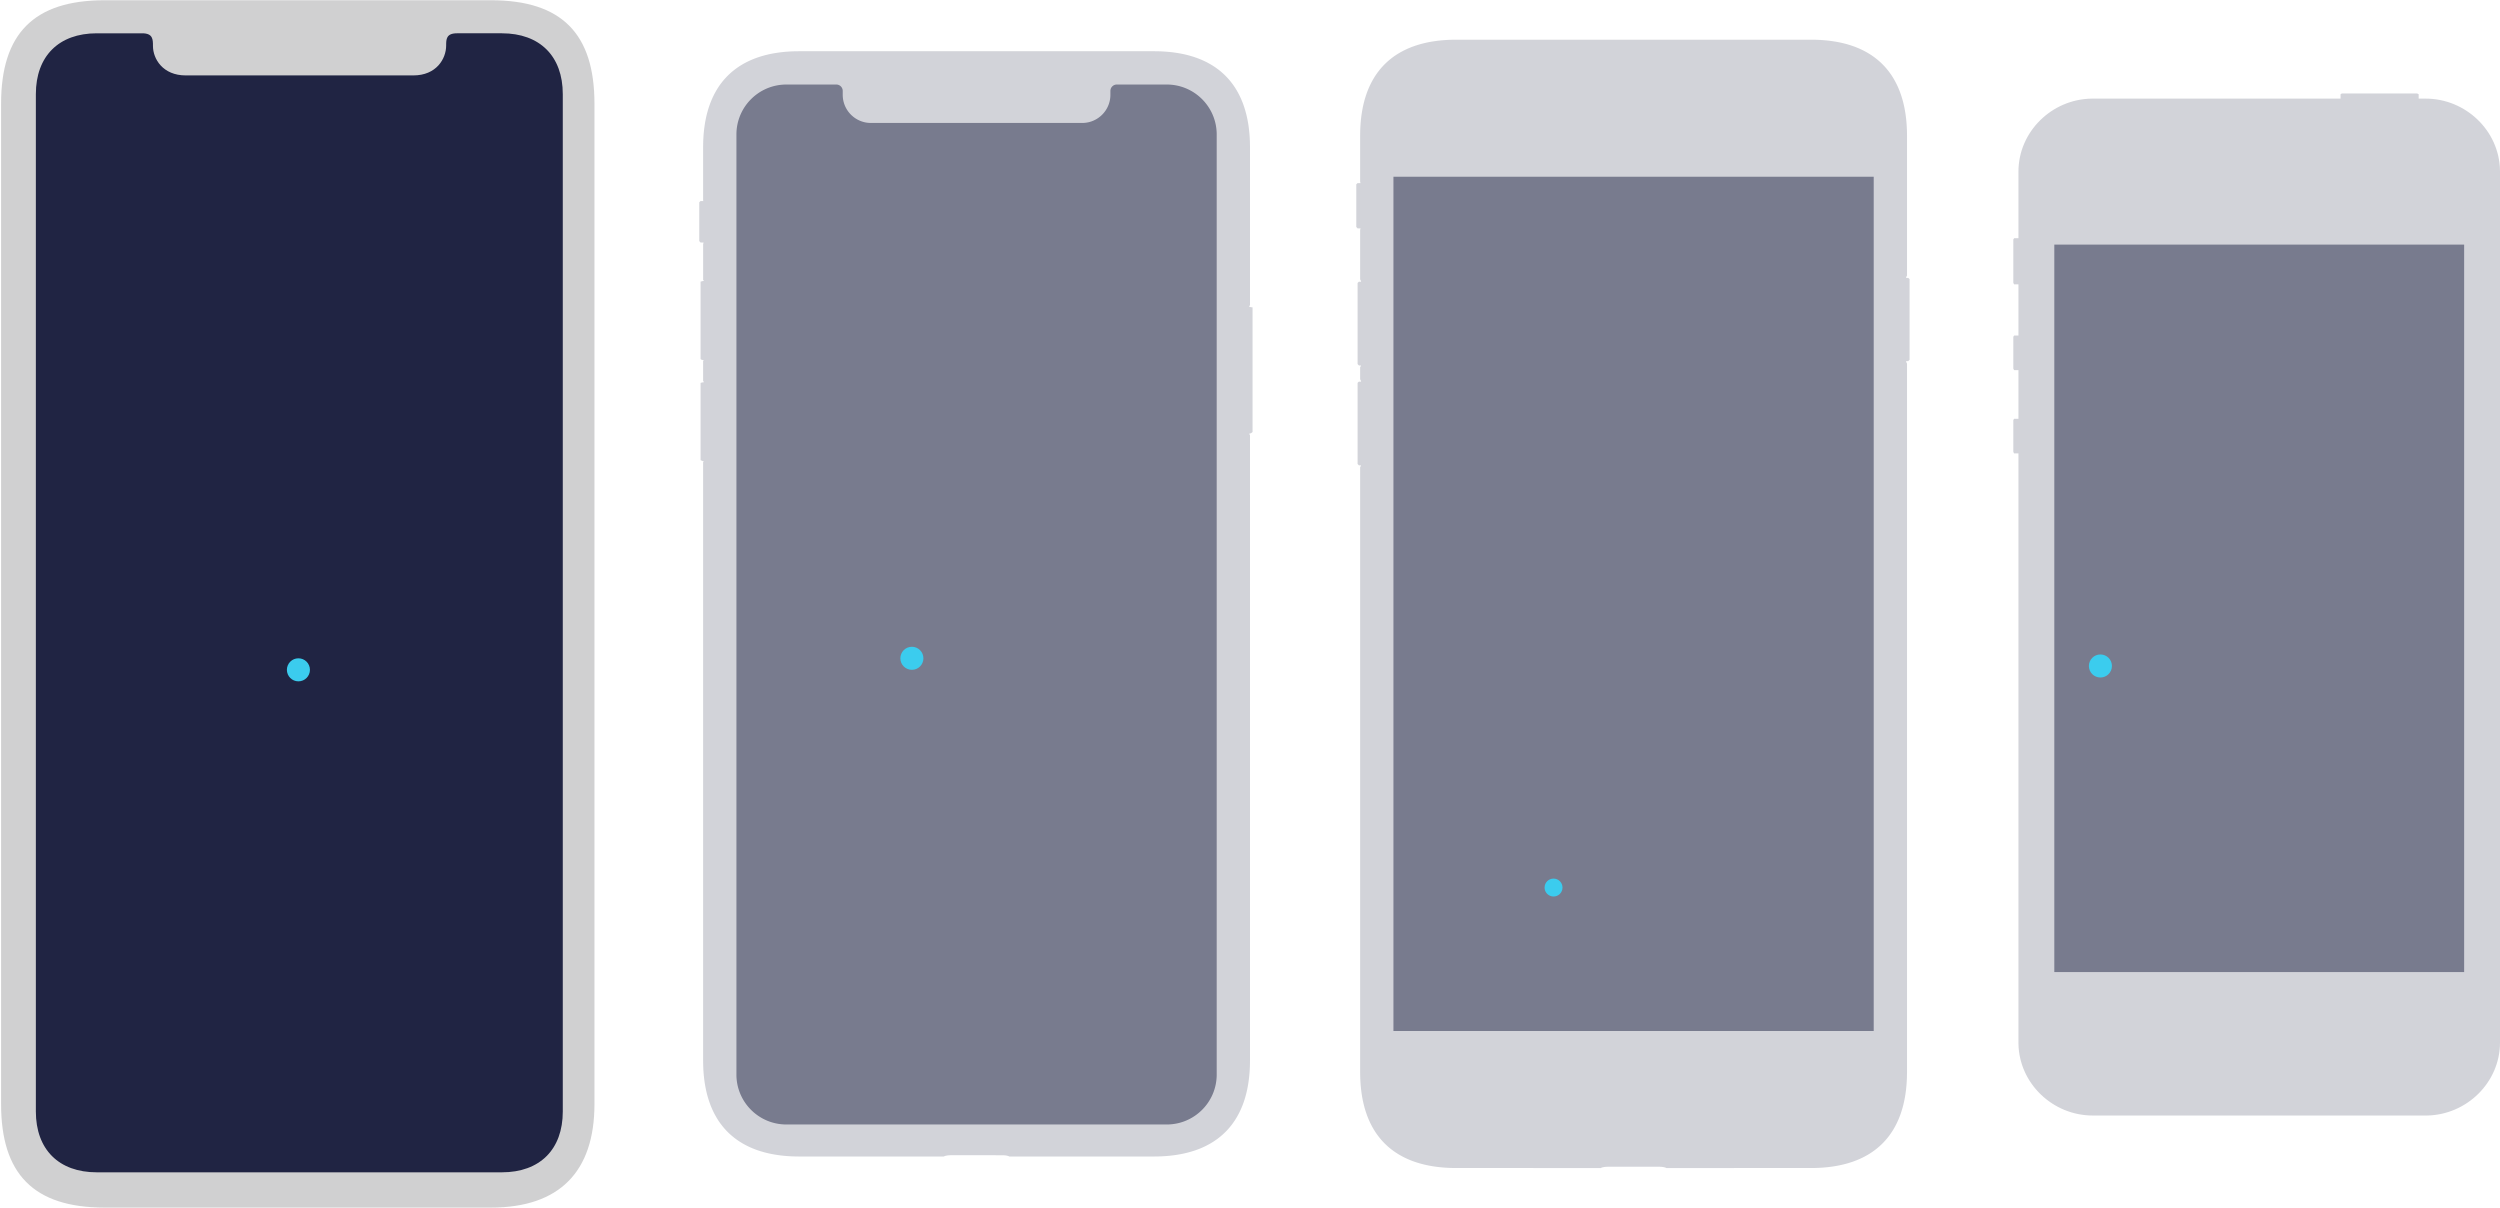 <svg viewBox="0 0 1952 943" xmlns="http://www.w3.org/2000/svg" xmlns:xlink="http://www.w3.org/1999/xlink" class="u-max-full-width">
    <defs>
        <path d="M348.361 35.5c0 10.52-7.755 23.385-25.6 23.385H145.028c-17.844 0-25.6-12.864-25.6-23.02 0-5.062 0-9.865-8.411-9.865H75.542C45.896 26 28 43.88 28 73.5v794.346c0 29.62 17.896 47.5 47.542 47.5h316.339c29.646 0 47.542-17.88 47.542-47.5V73.5c0-29.62-17.896-47.5-47.542-47.5h-35.108c-8.412 0-8.412 4.803-8.412 9.5z" id="a"/>
    </defs>
    <g fill="none" fill-rule="evenodd">
        <g transform="translate(546 40)">
            <path d="M354.966 0C403.887 0 430 26.093 430 75.006v123.25c-.246.261-.463.709-.63 1.286l.616.144c1.738.382 2.014.246 2.014.246v97.326l-.06.08c-.208.254-.958 1.032-2.524 1.268.16.505.36.9.584 1.138v488.25C430 836.896 403.89 863 354.966 863H242.13c-1.046-.556-2.936-.943-5.13-.994L196.5 862c-2.405 0-4.506.402-5.63 1H78.034C29.11 863 3 836.902 3 788V320.859c.189-.114.36-.3.505-.566l-.52-.18c-.905-.323-1.536-.588-1.894-.797L1 319.261v-60.327c.943-.241 1.826-.42 2.648-.534l.02.027c-.172-.452-.403-.703-.667-.828v-15.74c.189-.115.36-.302.506-.57-1.449-.267-2.274-.588-2.476-.96l-.031-.07v-60.327a20.343 20.343 0 012.261-.584l.348-.063c-.164-.363-.373-.575-.608-.686v-28.058c.133-.286.241-.694.331-1.192l-2.334-.002L0 148.258v-30.326L.934 117h2.244a3.9 3.9 0 00-.177-.493L3 75.006C3 26.093 29.113 0 78.034 0h276.932z" fill="#202443" opacity=".201"/>
            <path d="M107 26a5 5 0 015 5v3c0 12.15 9.85 22 22 22h165c12.15 0 22-9.85 22-22v-3a5 5 0 015-5h39c21.54 0 39 17.46 39 39v734c0 21.54-17.46 39-39 39H68c-21.54 0-39-17.46-39-39V65c0-21.54 17.46-39 39-39h39z" fill="#202443" opacity=".497"/>
            <circle fill="#3BCCEE" cx="166" cy="474" r="9"/>
        </g>
        <path d="M81.662.193C26.256.193.848 26.462.848 81.006v781.067c0 54.544 25.408 80.812 80.814 80.812h301.68c53.599 0 80.814-28.12 80.814-80.812V81.006c0-54.544-25.41-80.813-80.814-80.813H81.662z" fill="#131415" opacity=".198"/>
        <mask id="b" fill="#fff">
            <use xlink:href="#a"/>
        </mask>
        <use fill="#202443" opacity=".497" xlink:href="#a"/>
        <circle fill="#3BCCEE" mask="url(#b)" cx="233" cy="523" r="9"/>
        <g transform="translate(1059 31)">
            <path d="M354.966 0C403.887 0 430 26.093 430 75.006v109.25c-.308.326-.57.945-.747 1.744h1.7l1.047.927v62.984l-1.118 1.083-1.63.006c.179.8.44 1.417.748 1.744v553.25c0 48.902-26.11 75.007-75.034 75.007H242.131c-1.046-.557-2.936-.944-5.131-.995L196.5 880c-2.407 0-4.508.402-5.632 1H78.034C29.11 881 3 854.897 3 805.995v-472.25c.26-.277.489-.764.66-1.393l-1.631-.004L1 331.258v-63.326l.963-.932h1.784c-.178-.799-.439-1.416-.746-1.743v-9.513c.26-.277.488-.764.66-1.393l-1.632-.004L1 253.258v-63.326l.963-.932h1.784c-.178-.799-.439-1.416-.746-1.743v-38.86a7.36 7.36 0 00.32-1.044l-2.292-.006L0 146.258v-33.326L.963 112h2.304c-.084-.43-.173-.82-.266-1.137L3 75.006C3 26.093 29.113 0 78.034 0h276.932z" fill="#202443" opacity=".201"/>
            <path fill="#202443" opacity=".497" d="M29 107h375v667H29z"/>
            <circle fill="#3BCCEE" cx="154" cy="662" r="7"/>
        </g>
        <g transform="translate(1572 73)">
            <path d="M315.329 0l1.165.595L316.5 4h5.494c31.169 0 57.475 25.013 57.998 56.06l.008.943v679.994c0 31.17-25.995 56.492-57.063 57.003H62.006c-31.169 0-57.475-25.013-57.998-56.06L4 740.997V280.998l-3.405-.004L0 279.829v-24.832L.595 254H4v-38.002l-3.405-.004L0 214.829v-24.832L.595 189H4v-40.002l-3.405-.004L0 147.829v-33.832L.595 113H4V61.003C4 29.833 29.995 4.51 61.063 4.008L62.006 4H255.5V.595l.997-.595h58.832z" fill="#202443" opacity=".201"/>
            <path fill="#202443" opacity=".497" d="M32 118h320v568H32z"/>
            <circle fill="#3BCCEE" cx="68" cy="447" r="9"/>
        </g>
    </g>
</svg>
